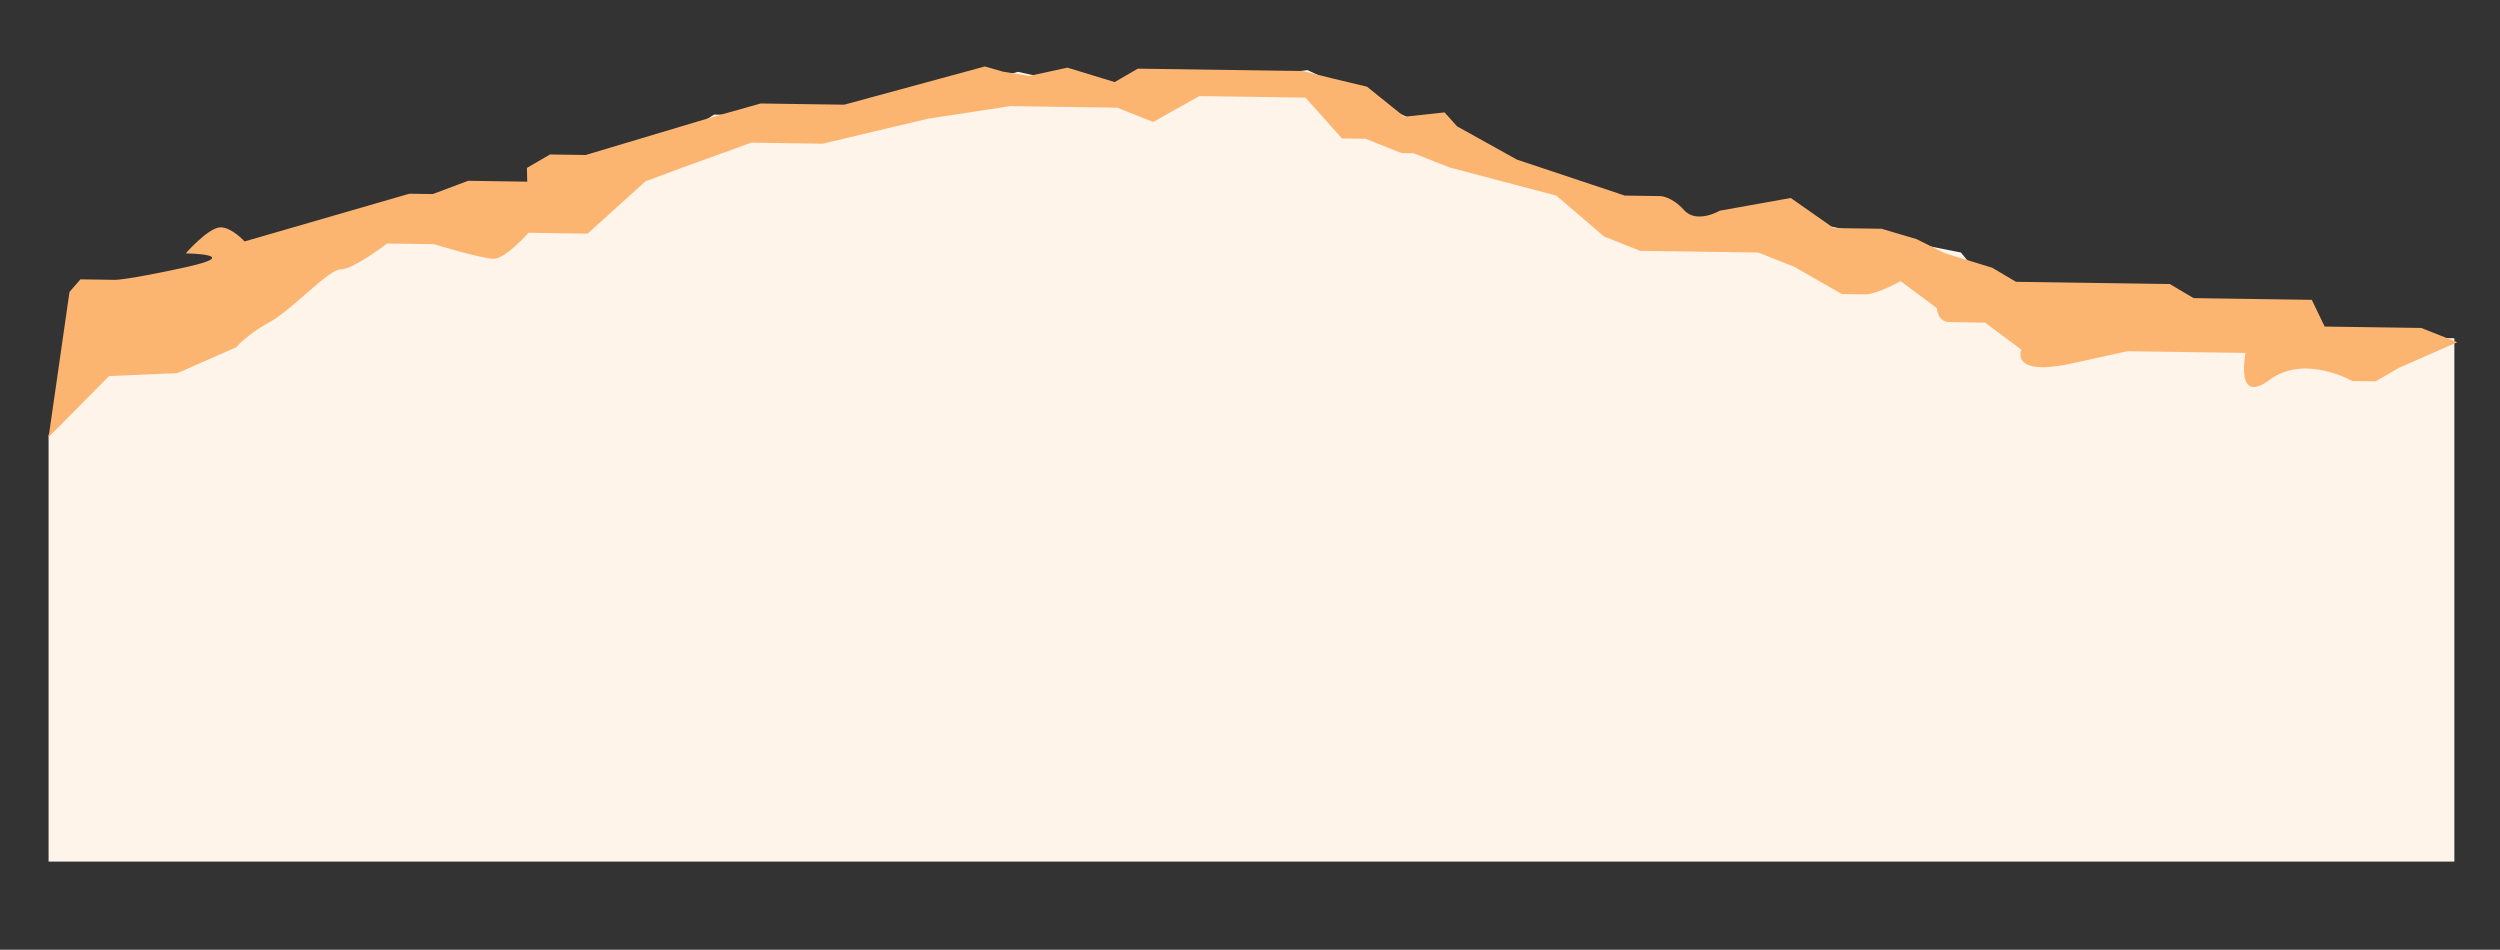 <svg width="716" height="272" viewBox="0 0 716 272" fill="none" xmlns="http://www.w3.org/2000/svg">
<rect x="0" y="0" width="716" height="272" fill="#333333" stroke="none"/>
<path d="M13.915 246.763L13.915 124.616L30.118 95.022C30.118 95.022 26.905 106.513 57.157 91.474C87.147 76.712 113.913 61.904 113.913 61.904L164.065 58.971C163.01 59.8 164.602 58.979 164.602 58.979L164.065 58.971C165.119 58.142 169.349 55.389 181.248 47.682C204.521 32.823 204.521 32.823 204.521 32.823L245.089 33.41L272.04 26.202L291.509 20.574L319.049 26.601L319.325 26.886L319.318 26.605L320.131 26.898L374.485 20.086L466.31 63.343L493.445 63.736L520.58 64.129L561.601 72.32L580.423 95.386L621.164 92.035L657.338 88.619L666.657 96.352L675.791 96.484C683.045 96.589 694.329 96.752 702.926 96.876L702.926 246.763L13.915 246.763Z" fill="#FFF4E9"/>
<path d="M19.901 83.618L13.926 125.179L31.228 107.701L50.813 106.859L67.554 99.503C67.554 99.503 70.951 95.613 77.579 92.051C84.2 88.207 94.136 77.094 97.629 77.145C101.121 77.196 110.877 69.739 110.877 69.739L124.311 69.933C124.311 69.933 137.839 74.069 141.332 74.119C144.824 74.17 151.357 66.666 151.357 66.666L164.79 66.861L168.282 66.911L184.84 51.955C184.84 51.955 174.726 55.748 194.953 48.162C215.187 40.857 215.187 40.857 215.187 40.857L218.68 40.907L235.606 41.152L265.78 33.991L289.327 30.392L309.745 30.687L319.954 30.835L330.259 34.924L343.508 27.517L373.867 27.957L384.356 39.646L391.072 39.743L401.377 43.832L404.87 43.882L415.175 47.971L445.718 56.011L459.431 67.746L469.736 71.835L479.945 71.983L490.154 72.13L503.587 72.325L513.892 76.414L527.509 84.208C527.509 84.208 531.002 84.259 534.226 84.305C537.45 84.352 544.339 80.512 544.339 80.512L554.733 88.26C554.733 88.26 554.829 92.201 558.321 92.252C561.814 92.302 568.53 92.4 568.53 92.4L578.924 100.148C578.924 100.148 575.615 107.698 592.453 104.283C609.283 100.587 609.283 100.587 609.283 100.587L632.925 100.929L643.134 101.077C643.134 101.077 640.01 116.227 650.035 108.774C660.06 101.322 673.677 109.116 673.677 109.116L680.394 109.214L687.015 105.37L703.756 98.014L693.452 93.925L689.959 93.875L679.212 93.719L665.779 93.525L662.102 85.874L655.386 85.777L648.669 85.68L638.46 85.532L628.251 85.384L621.439 81.346L601.02 81.051L587.587 80.856L577.378 80.709L570.566 76.671L557.037 72.535L548.882 68.478L538.873 65.519L530.813 65.402L525.171 65.321L512.877 56.701L492.554 60.346C492.554 60.346 485.933 64.19 482.345 60.199C478.756 56.207 475.533 56.161 475.533 56.161C472.04 56.11 465.323 56.013 465.323 56.013L434.457 45.717L417.306 36.183L413.718 32.191L402.199 33.432L391.517 24.835L381.522 22.439L373.145 20.348L325.861 19.664L319.24 23.508L305.711 19.373L294.757 21.747L287.207 20.512L282.069 19.031L241.78 29.985L231.571 29.838L228.079 29.787L217.869 29.64L204.532 33.386L167.736 44.391L157.527 44.243L150.906 48.087L151.002 52.028C151.002 52.028 147.509 51.978 144.285 51.931C140.793 51.881 134.076 51.783 134.076 51.783L123.962 55.577L117.246 55.48L70.041 69.148C70.041 69.148 66.453 65.157 63.229 65.11C59.736 65.059 53.204 72.563 53.204 72.563C53.204 72.563 70.129 72.808 53.299 76.504C36.469 80.2 32.977 80.149 32.977 80.149L23.036 80.005L19.901 83.618Z" fill="#FCB570"/>
</svg>
